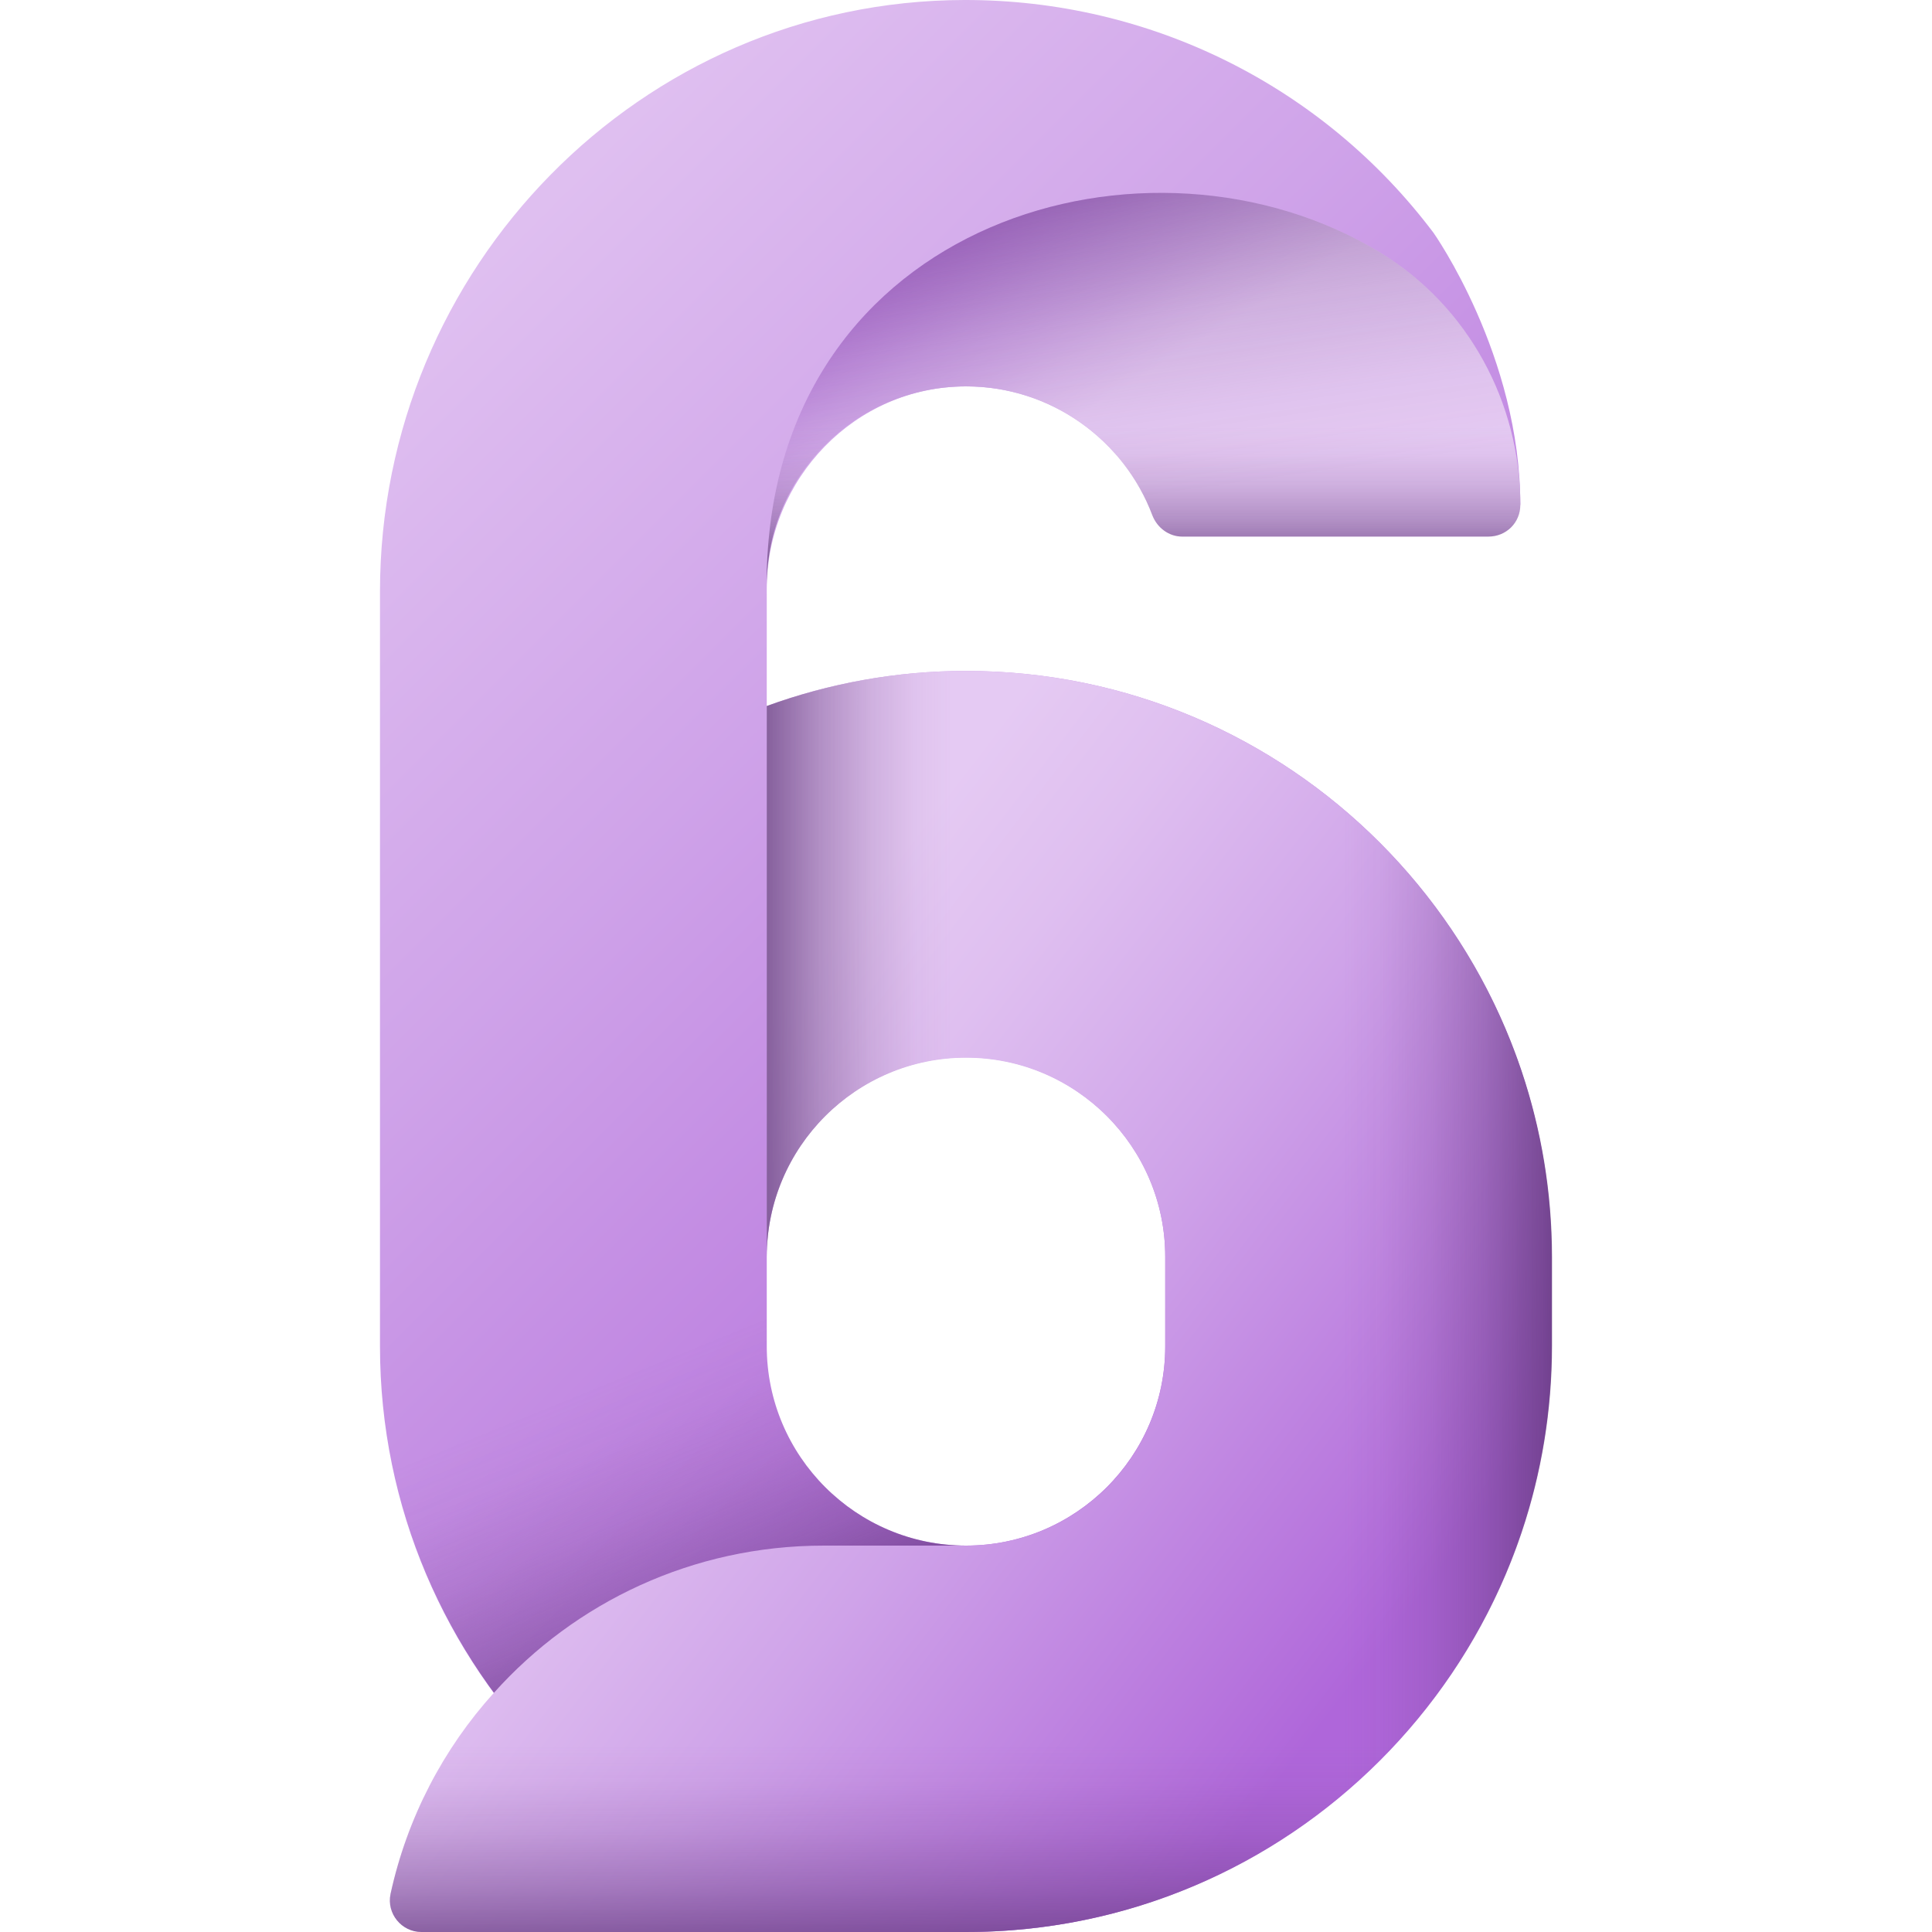 <svg id="Layer_47" enable-background="new 0 0 512 512" viewBox="0 0 512 512" xmlns="http://www.w3.org/2000/svg" xmlns:xlink="http://www.w3.org/1999/xlink"><linearGradient id="lg1"><stop offset="0" stop-color="#e5caf3"/><stop offset=".176" stop-color="#dfbff0"/><stop offset=".483" stop-color="#cfa3e9"/><stop offset=".88" stop-color="#b775dd"/><stop offset="1" stop-color="#af66da"/></linearGradient><linearGradient id="SVGID_1_" gradientTransform="matrix(1 0 0 -1 0 514)" gradientUnits="userSpaceOnUse" x1="43.224" x2="359.3" xlink:href="#lg1" y1="470.849" y2="154.773"/><linearGradient id="lg2"><stop offset="0" stop-color="#6f3f8a" stop-opacity="0"/><stop offset=".158" stop-color="#6e3e88" stop-opacity=".047"/><stop offset=".357" stop-color="#6b3c85" stop-opacity=".183"/><stop offset=".579" stop-color="#663a81" stop-opacity=".406"/><stop offset=".816" stop-color="#60367a" stop-opacity=".715"/><stop offset="1" stop-color="#5b3374"/></linearGradient><linearGradient id="SVGID_00000029734779799571535170000013453259949998901655_" gradientTransform="matrix(1 0 0 -1 0 514)" gradientUnits="userSpaceOnUse" x1="165.964" x2="203.39" xlink:href="#lg2" y1="150.01" y2="58.05"/><linearGradient id="SVGID_00000133486843034971316460000013121939401129406346_" gradientTransform="matrix(1 0 0 -1 0 514)" gradientUnits="userSpaceOnUse" x1="169.484" x2="352.336" xlink:href="#lg1" y1="199.122" y2="59.043"/><linearGradient id="SVGID_00000005224717154731063340000010192104237735273089_" gradientTransform="matrix(1 0 0 -1 0 514)" gradientUnits="userSpaceOnUse" x1="252.168" x2="192.049" xlink:href="#lg2" y1="246.69" y2="246.69"/><linearGradient id="SVGID_00000126310135778954859300000010121932548029601432_" gradientTransform="matrix(1 0 0 -1 0 514)" gradientUnits="userSpaceOnUse" x1="355.891" x2="420.617" xlink:href="#lg2" y1="169.065" y2="169.065"/><linearGradient id="SVGID_00000057111142810594907860000015033565643653714853_" gradientTransform="matrix(1 0 0 -1 0 514)" gradientUnits="userSpaceOnUse" x1="248.576" x2="248.576" xlink:href="#lg2" y1="51.554" y2="-12.92"/><linearGradient id="SVGID_00000137120359382725589500000008860705372161569938_" gradientTransform="matrix(1 0 0 -1 0 514)" gradientUnits="userSpaceOnUse" x1="288.136" x2="249.765" xlink:href="#lg1" y1="405.062" y2="467.752"/><linearGradient id="SVGID_00000124159857036606837100000001984444967873268900_" gradientTransform="matrix(1 0 0 -1 0 514)" gradientUnits="userSpaceOnUse" x1="303.06" x2="303.06" xlink:href="#lg2" y1="400.861" y2="358.089"/><linearGradient id="SVGID_00000003077054734223502840000006575201935405524638_" gradientTransform="matrix(1 0 0 -1 0 514)" gradientUnits="userSpaceOnUse" x1="301.743" x2="283.208" xlink:href="#lg2" y1="381.618" y2="512.786"/><g><path d="m256 177.8c-18.5 0-36.3 3.3-52.8 9.3v-31c0-29.2 23.4-53.6 52.6-53.7 15.1-.1 29.3 6.3 39.3 17.3 3.3 3.7 21.2 14.1 21.2 14.1h86.6c0-39.6-23-72.1-23-72.1-29.3-38.9-75.1-61.8-124.4-61.7-85.8.2-154.8 71-154.8 156.8v200c0 85.6 69.6 155.2 155.2 155.2s155.2-69.6 155.2-155.2v-23.8c.1-85.5-69.5-155.2-155.1-155.2zm52.8 179c0 29.1-23.7 52.8-52.8 52.8s-52.8-23.7-52.8-52.8v-23.8c0-29.1 23.7-52.8 52.8-52.8s52.8 23.7 52.8 52.8z" fill="url(#SVGID_1_)"/><path d="m256 409.6c-29.1 0-52.8-23.7-52.8-52.8v-23.8-60.9h-102.4v84.7c0 85.6 69.6 155.2 155.2 155.2z" fill="url(#SVGID_00000029734779799571535170000013453259949998901655_)"/><g><path d="m256 177.8c-18.5 0-36.3 3.3-52.8 9.3v146c0-29.1 23.7-52.8 52.8-52.8s52.8 23.7 52.8 52.8v3.9 19.8c0 29.2-23.6 52.8-52.8 52.8h-37.7c-34.7 0-65.9 15-87.4 39-13.4 14.8-23 33.1-27.4 53.3-1.1 5.2 2.9 10.1 8.2 10.1h144.3c85.7 0 155.2-69.5 155.2-155.2v-23.8c0-85.5-69.6-155.2-155.2-155.2z" fill="url(#SVGID_00000133486843034971316460000013121939401129406346_)"/><path d="m256 177.8c-18.5 0-36.3 3.3-52.8 9.3v146c0-29.1 23.7-52.8 52.8-52.8s52.8 23.7 52.8 52.8v23.7h102.4v-23.8c0-85.5-69.6-155.2-155.2-155.2z" fill="url(#SVGID_00000005224717154731063340000010192104237735273089_)"/><path d="m304.6 185.6v126.7c2.7 6.4 4.3 13.4 4.3 20.7v3.9 19.8c0 7.4-1.5 14.4-4.3 20.8v126.7c61.9-20.4 106.7-78.7 106.7-147.5v-23.7c-.1-68.6-44.9-126.9-106.7-147.4z" fill="url(#SVGID_00000126310135778954859300000010121932548029601432_)"/><path d="m154.8 428.2c-8.9 5.7-16.9 12.6-23.9 20.4-13.4 14.8-23 33.1-27.4 53.3-1.1 5.2 2.9 10.1 8.2 10.1h144.3c60 0 112-34 137.8-83.8z" fill="url(#SVGID_00000057111142810594907860000015033565643653714853_)"/></g><path d="m402.9 133.8c0-27.1-13.8-52.6-37-66.8-61-37.3-160.8-8.9-162.7 85v3.2c0-29.1 23.7-52.8 52.8-52.8 22.6 0 41.9 14.3 49.4 34.2 1.3 3.3 4.4 5.6 7.9 5.6h81.1c4.8 0 8.5-3.7 8.5-8.4z" fill="url(#SVGID_00000137120359382725589500000008860705372161569938_)"/><path d="m402.9 133.8c0-27.1-13.8-52.6-37-66.8-61-37.3-160.8-8.9-162.7 85v3.2c0-29.1 23.7-52.8 52.8-52.8 22.6 0 41.9 14.3 49.4 34.2 1.3 3.3 4.4 5.6 7.9 5.6h81.1c4.8 0 8.5-3.7 8.5-8.4z" fill="url(#SVGID_00000124159857036606837100000001984444967873268900_)"/><path d="m402.9 133.8c0-27.1-13.8-52.6-37-66.8-61-37.3-160.8-8.9-162.7 85v3.2c0-29.1 23.7-52.8 52.8-52.8 22.6 0 41.9 14.3 49.4 34.2 1.3 3.3 4.4 5.6 7.9 5.6h81.1c4.8 0 8.5-3.7 8.5-8.4z" fill="url(#SVGID_00000003077054734223502840000006575201935405524638_)"/></g></svg>